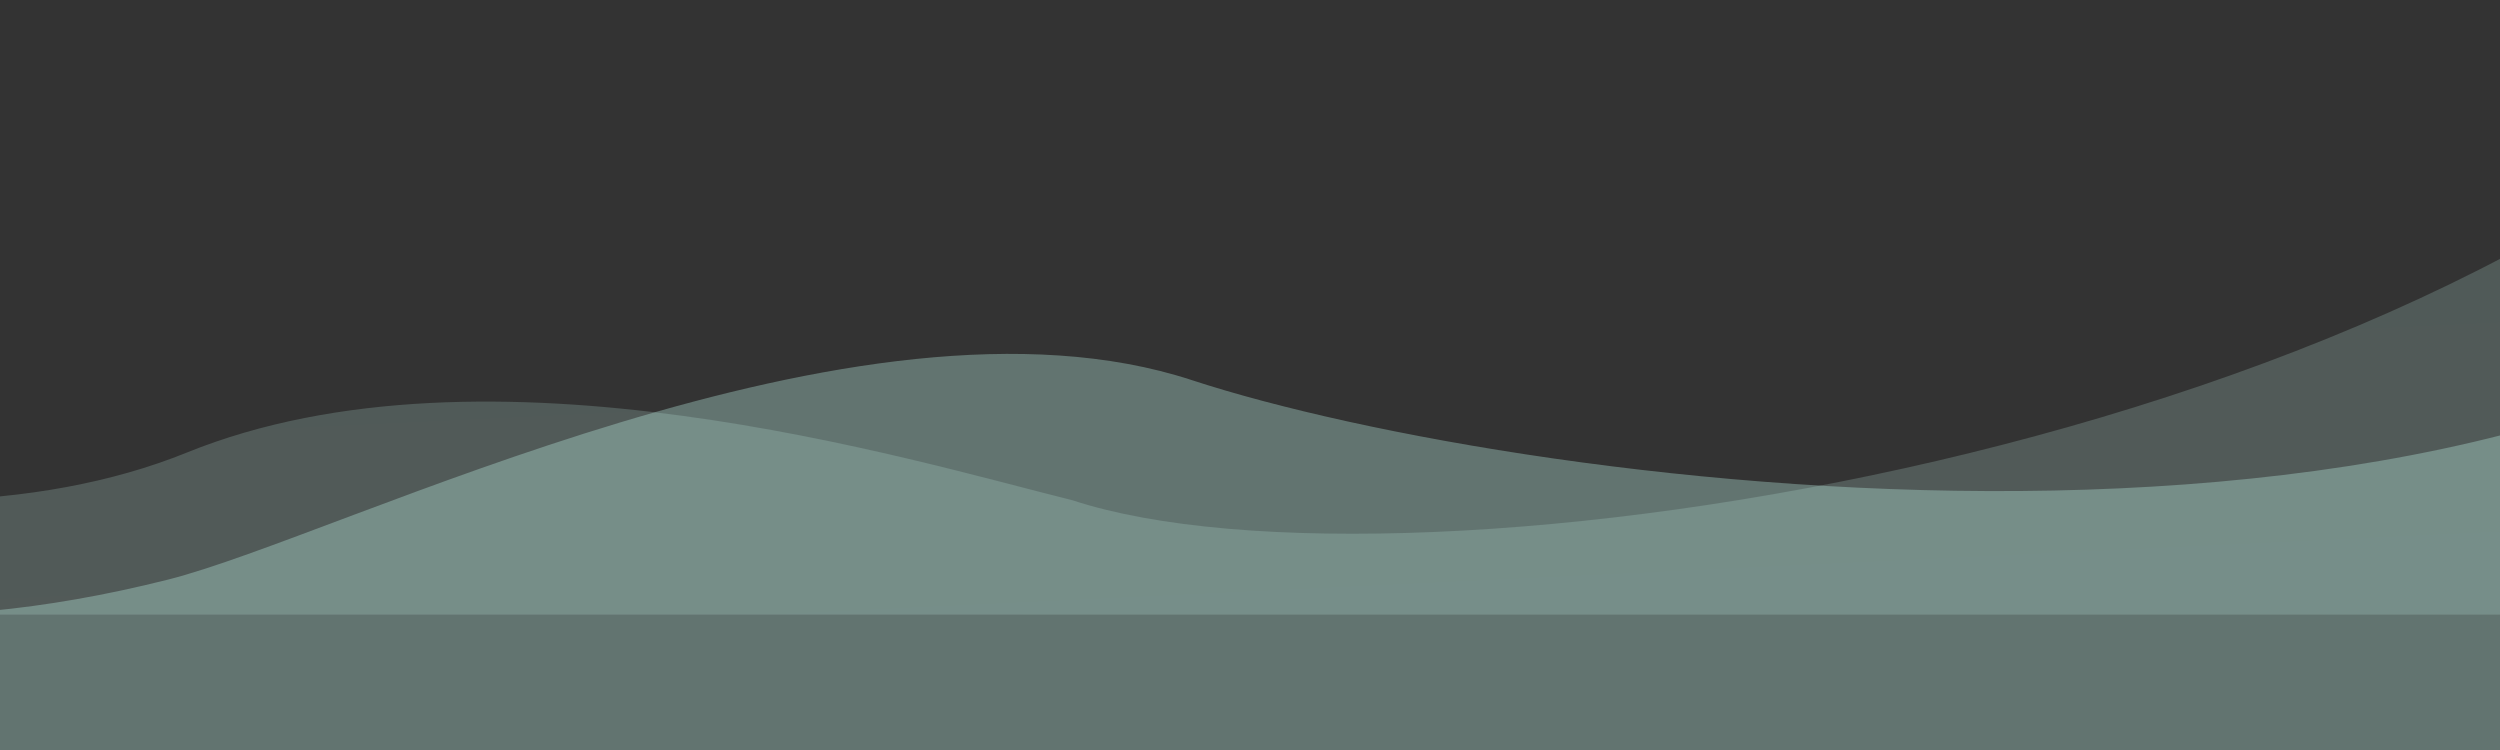 <svg width="1440" height="432" viewBox="0 0 1440 432" fill="none" xmlns="http://www.w3.org/2000/svg">
<rect x="0" y="0" width="1440" height="432" fill="#333333" stroke="none"/>
<path opacity="0.2" d="M1638 0C1413.09 260.698 809.691 351.256 617.699 288.14C525.36 265.271 280.89 190.447 107.549 260.698C-65.793 330.949 -350.489 260.698 -441 126.233V354H1638V0Z" fill="url(#paint0_linear_5361_16096)"/>
<path opacity="0.35" d="M96.752 333.86C-196.722 407.743 -310.088 259.065 -375 246.295V457H1704V104C1479.09 363.961 878.434 281.87 686.442 218.932C494.45 155.994 196.895 308.649 96.752 333.86Z" fill="#B9EEE2"/>
<defs>
<linearGradient id="paint0_linear_5361_16096" x1="598.5" y1="1.64419e-05" x2="628.701" y2="631.161" gradientUnits="userSpaceOnUse">
<stop stop-color="#B9EEE2"/>
<stop offset="1" stop-color="#DCFFF7"/>
</linearGradient>
</defs>
</svg>
